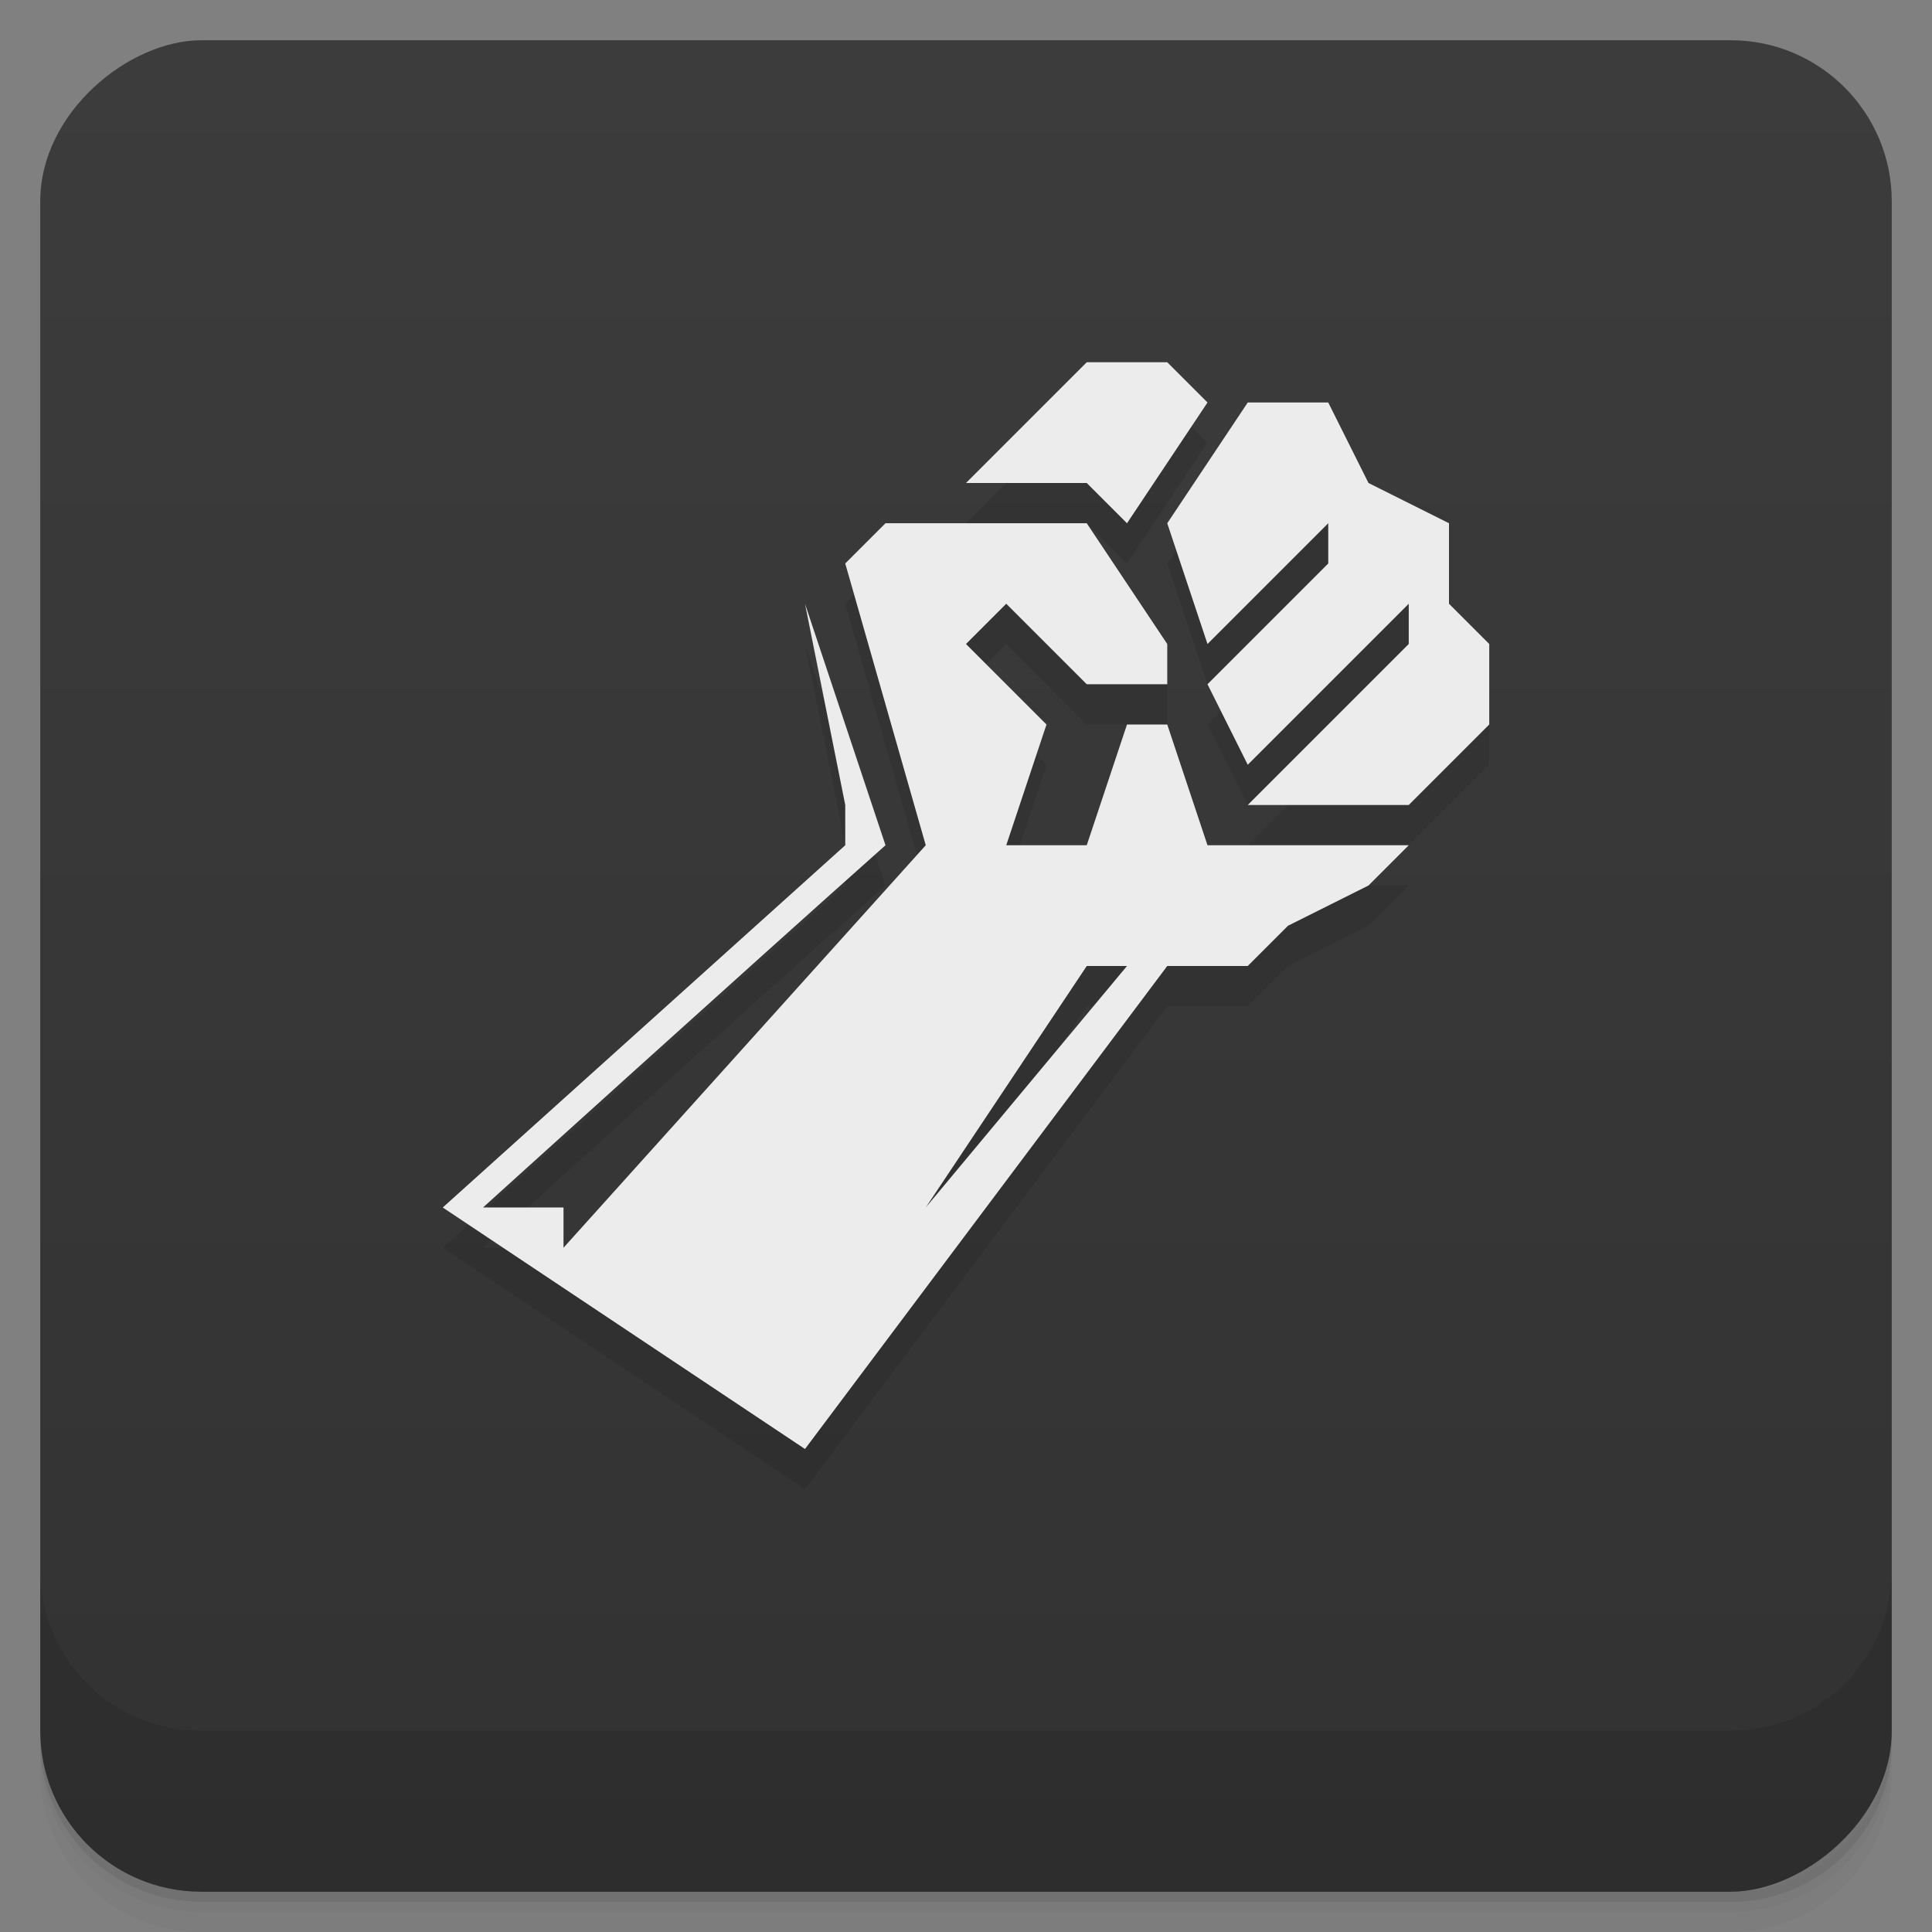 <svg width="48" height="48" version="1.1" viewBox="0 0 48 48" xmlns="http://www.w3.org/2000/svg">
 <rect x="0" y="0" width="48" height="48" fill="#808080" stroke="none"/>
 <defs>
  <linearGradient id="linearGradient4501" x1="-47" x2="-1" y1="2.8779e-15" y2="6.1232e-17" gradientUnits="userSpaceOnUse">
   <stop style="stop-color:#323232" offset="0"/>
   <stop style="stop-color:#3c3c3c" offset="1"/>
  </linearGradient>
 </defs>
 <g transform="translate(0 3.949e-5)">
  <path d="m1 43v0.25c0 2.216 1.784 4 4 4h38c2.216 0 4-1.784 4-4v-0.25c0 2.216-1.784 4-4 4h-38c-2.216 0-4-1.784-4-4zm0 0.5v0.5c0 2.216 1.784 4 4 4h38c2.216 0 4-1.784 4-4v-0.5c0 2.216-1.784 4-4 4h-38c-2.216 0-4-1.784-4-4z" style="opacity:.02"/>
  <path d="m1 43.25v0.25c0 2.216 1.784 4 4 4h38c2.216 0 4-1.784 4-4v-0.25c0 2.216-1.784 4-4 4h-38c-2.216 0-4-1.784-4-4z" style="opacity:.05"/>
  <path d="m1 43v0.25c0 2.216 1.784 4 4 4h38c2.216 0 4-1.784 4-4v-0.25c0 2.216-1.784 4-4 4h-38c-2.216 0-4-1.784-4-4z" style="opacity:.1"/>
 </g>
 <rect transform="rotate(-90)" x="-47" y="1" width="46" height="46" rx="4" style="fill:url(#linearGradient4501)"/>
 <g transform="translate(0 3.949e-5)">
  <g transform="translate(0 -1004.4)">
   <path d="m1 1043.4v4c0 2.216 1.784 4 4 4h38c2.216 0 4-1.784 4-4v-4c0 2.216-1.784 4-4 4h-38c-2.216 0-4-1.784-4-4z" style="opacity:.1"/>
  </g>
 </g>
 <g transform="translate(0,-1)" style="opacity:.1">
  <path transform="translate(-1,-1)" d="m28 12-3 3h3l1 1 2-3-1-1zm4 1-2 3 1 3 3-3v1l-3 3 1 2 4-4v1l-4 4h4l2-2v-2l-1-1v-2l-2-1-1-2zm-9 3-1 1 2 7-9 10v-1h-2s6.65-6.02 10-9l-2-6 1 5v1l-10 9 9 6 9-12h2l1-1 2-1 1-1h-5l-1-3h-1l-1 3h-2l1-3-2-2 1-1 2 2h2v-1l-2-3h-4zm5 11h1l-5 6z" style="fill-rule:evenodd"/>
 </g>
 <g transform="translate(0,-2)" style="fill:#ececec">
  <path d="m22 15-1 1 2 7-9 10v-1h-2s6.65-6.02 10-9l-2-6 1 5v1l-10 9 9 6 9-12h2l1-1 2-1 1-1h-5l-1-3h-1l-1 3h-2l1-3-2-2 1-1 2 2h2v-1l-2-3h-4zm5 11h1l-5 6z" style="fill-rule:evenodd"/>
  <path d="m24 14 3-3h2l1 1-2 3-1-1z" style="fill-rule:evenodd"/>
  <path d="m31 12-2 3 1 3 3-3v1l-3 3 1 2 4-4v1l-4 4h4l2-2v-2l-1-1v-2l-2-1-1-2z" style="fill-rule:evenodd"/>
 </g>
</svg>
